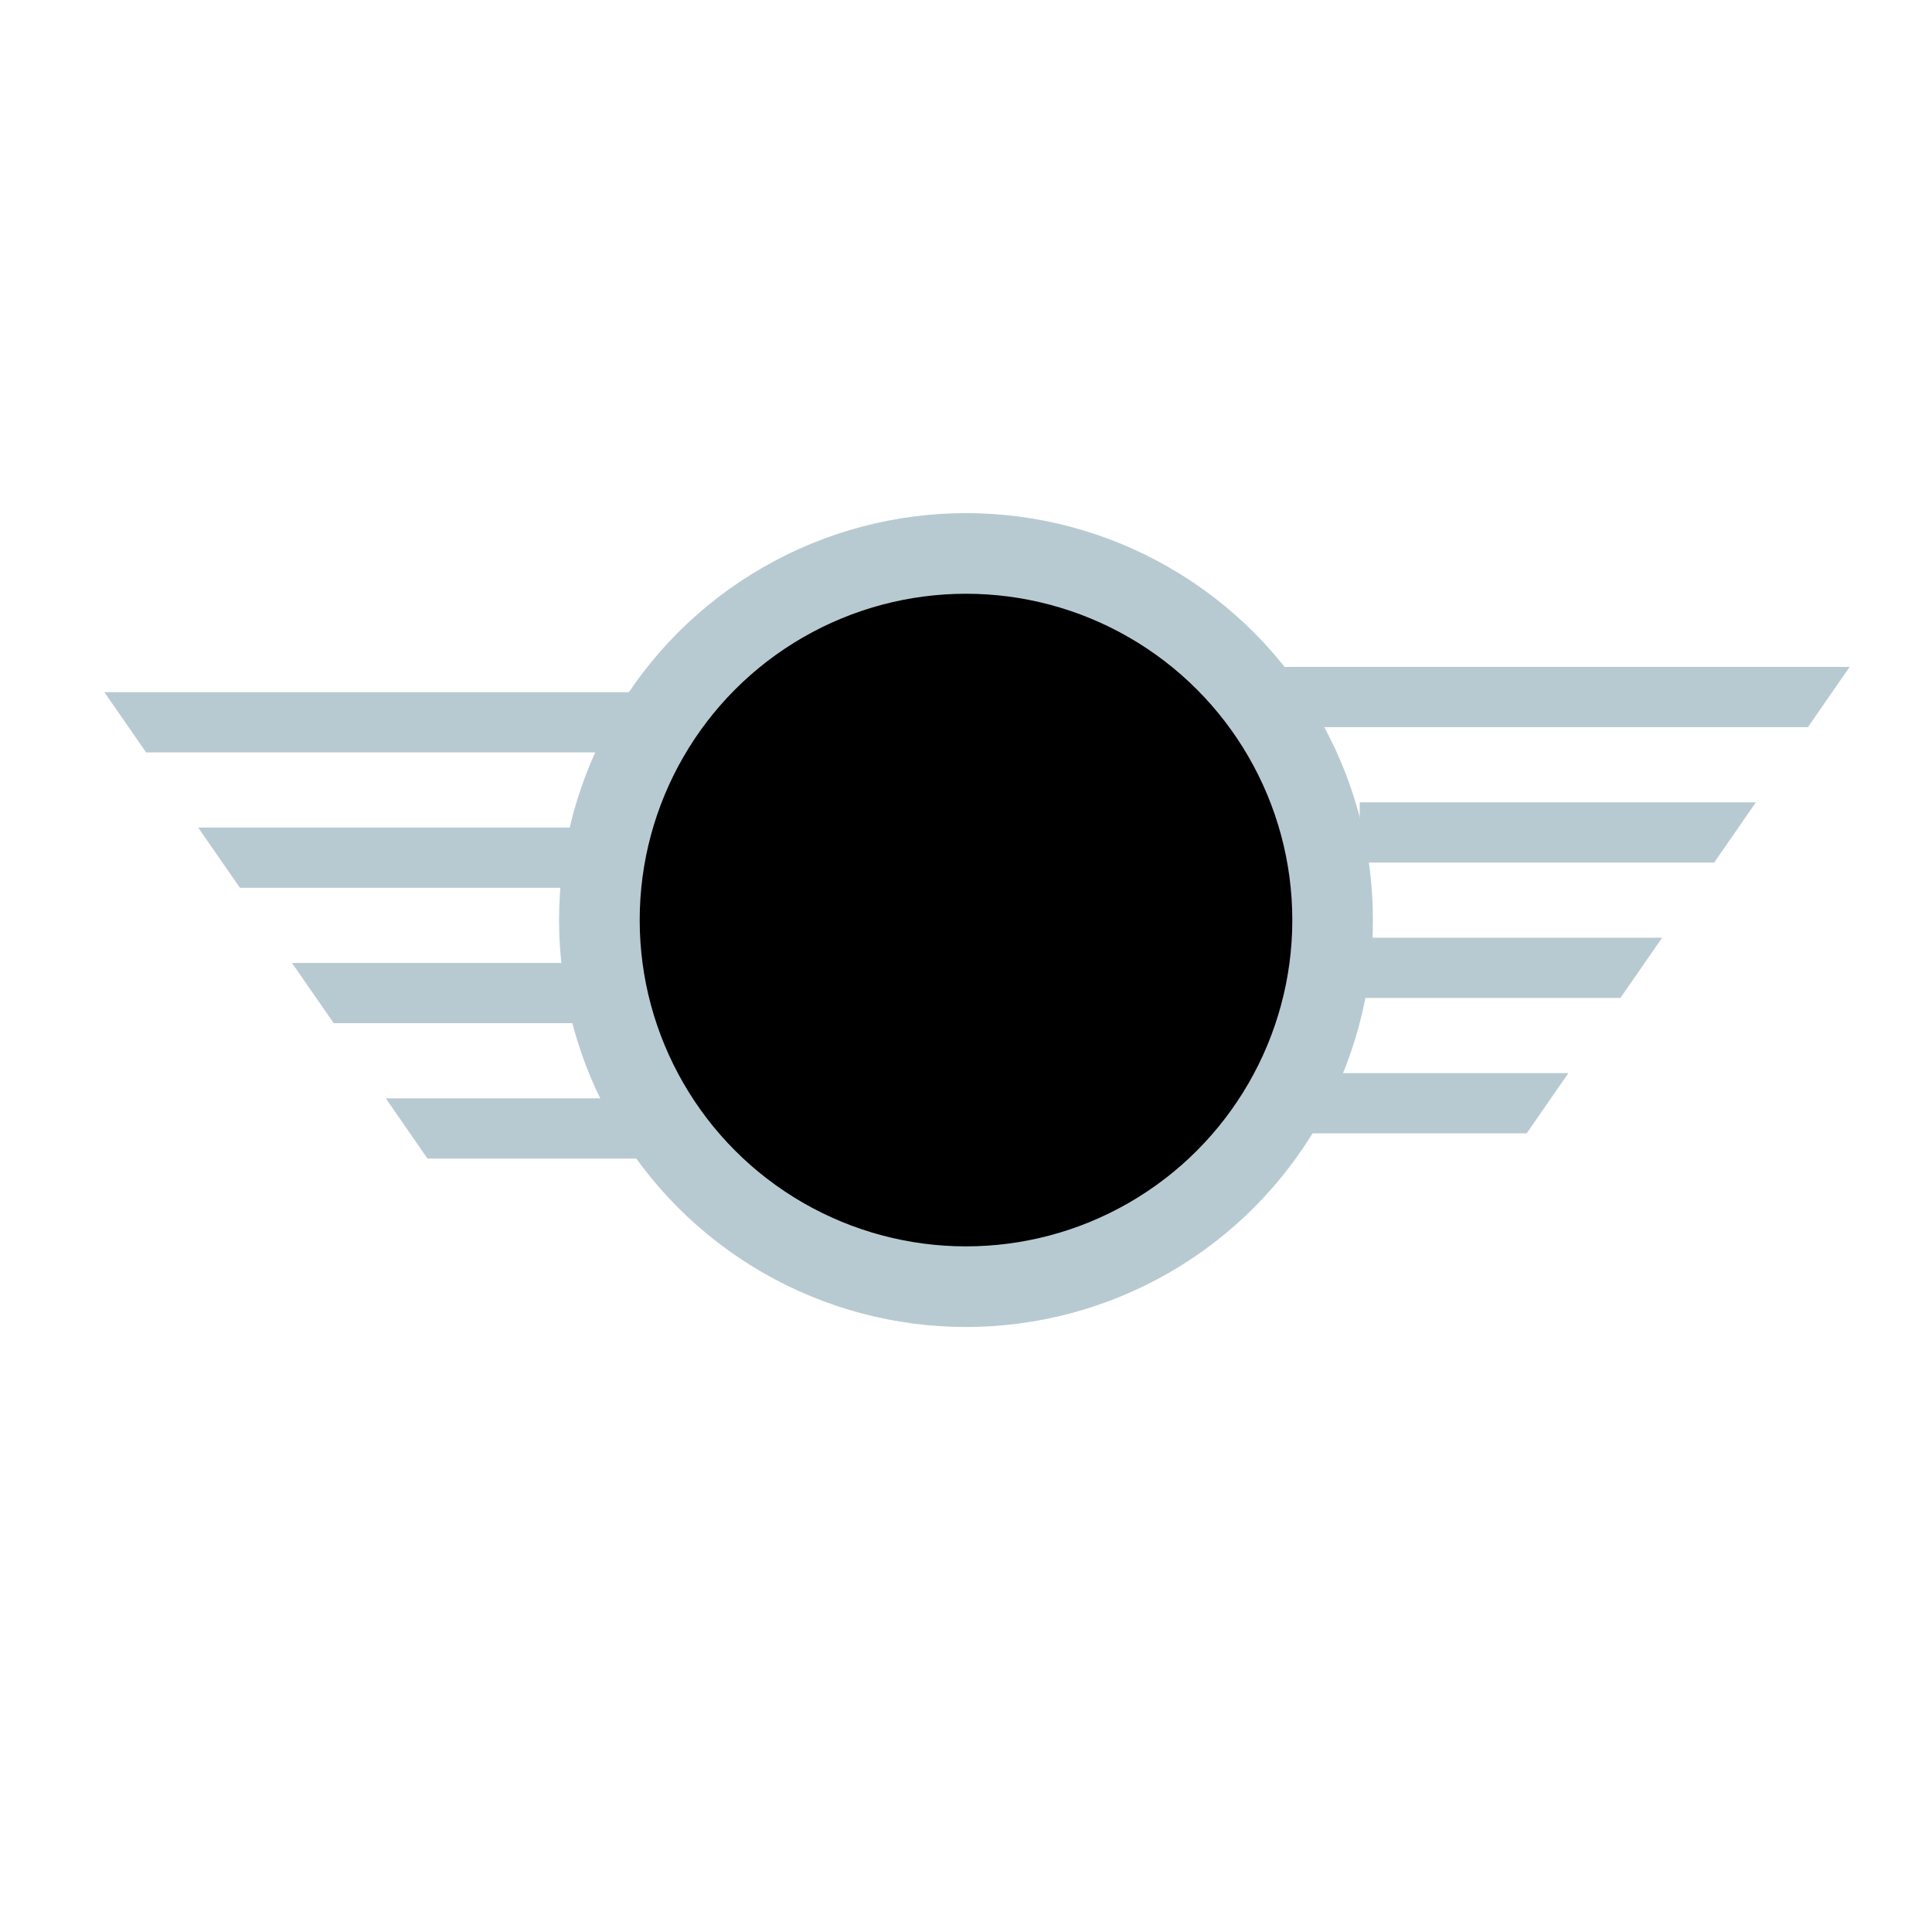 <?xml version="1.0" encoding="UTF-8" standalone="no"?>
<svg
   xmlns:dc="http://purl.org/dc/elements/1.1/"
   xmlns:cc="http://creativecommons.org/ns#"
   xmlns:rdf="http://www.w3.org/1999/02/22-rdf-syntax-ns#"
   xmlns:svg="http://www.w3.org/2000/svg"
   xmlns="http://www.w3.org/2000/svg"
   xmlns:sodipodi="http://sodipodi.sourceforge.net/DTD/sodipodi-0.dtd"
   xmlns:inkscape="http://www.inkscape.org/namespaces/inkscape"
   width="24"
   height="24"
   viewBox="0 0 6.35 6.35"
   version="1.1"
   id="svg2426"
   inkscape:version="1.0 (4035a4fb49, 2020-05-01)"
   sodipodi:docname="mini.svg">
  <defs
     id="defs2420">
    <clipPath
       clipPathUnits="userSpaceOnUse"
       id="clipPath896-2">
      <path
         sodipodi:nodetypes="ccccc"
         id="path898-5"
         d="M -0.154,1.878 1.63,4.453 H 2.421 L 2.374,1.866 Z"
         style="fill:#000000;fill-opacity:1;fill-rule:evenodd;stroke:none;stroke-width:0.529;stroke-miterlimit:4;stroke-dasharray:none" />
    </clipPath>
    <clipPath
       id="clipPath966"
       clipPathUnits="userSpaceOnUse">
      <path
         style="fill:#000000;fill-opacity:1;fill-rule:evenodd;stroke:none;stroke-width:0.529;stroke-miterlimit:4;stroke-dasharray:none"
         d="M -0.098,2.014 1.685,4.589 H 2.477 L 2.429,2.002 Z"
         id="path968"
         sodipodi:nodetypes="ccccc" />
    </clipPath>
    <clipPath
       id="clipPath970"
       clipPathUnits="userSpaceOnUse">
      <path
         sodipodi:nodetypes="ccccc"
         id="path972"
         d="M -0.154,1.878 1.63,4.453 H 2.421 L 2.374,1.866 Z"
         style="fill:#000000;fill-opacity:1;fill-rule:evenodd;stroke:none;stroke-width:0.529;stroke-miterlimit:4;stroke-dasharray:none" />
    </clipPath>
  </defs>
  <sodipodi:namedview
     id="base"
     pagecolor="#ffffff"
     bordercolor="#666666"
     borderopacity="1.0"
     inkscape:pageopacity="0.0"
     inkscape:pageshadow="2"
     inkscape:zoom="22.4"
     inkscape:cx="11.070898"
     inkscape:cy="13.372919"
     inkscape:document-units="mm"
     inkscape:current-layer="layer1"
     inkscape:document-rotation="0"
     showgrid="false"
     units="px"
     showguides="true"
     inkscape:guide-bbox="true"
     inkscape:window-width="1274"
     inkscape:window-height="1198"
     inkscape:window-x="1838"
     inkscape:window-y="944"
     inkscape:window-maximized="0">
    <sodipodi:guide
       position="0.283,4.059"
       orientation="0,-1"
       id="guide3041" />
  </sodipodi:namedview>
  <g
     inkscape:label="Layer 1"
     inkscape:groupmode="layer"
     id="layer1">
    <g
       id="g3003"
       clip-path="url(#clipPath970)"
       transform="translate(0.222)">
      <path
         sodipodi:nodetypes="cc"
         id="path2991"
         d="M 1.961,2.374 H 0"
         style="fill:#000000;fill-opacity:1;fill-rule:evenodd;stroke:#b8cad1;stroke-width:0.198;stroke-miterlimit:4;stroke-dasharray:none" />
      <path
         sodipodi:nodetypes="cc"
         id="path2993"
         d="M 1.693,2.819 H -0.008"
         style="fill:#000000;fill-opacity:1;fill-rule:evenodd;stroke:#b8cad1;stroke-width:0.198;stroke-miterlimit:4;stroke-dasharray:none" />
      <path
         sodipodi:nodetypes="cc"
         id="path2995"
         d="M 1.768,3.264 H 0.008"
         style="fill:#000000;fill-opacity:1;fill-rule:evenodd;stroke:#b8cad1;stroke-width:0.198;stroke-miterlimit:4;stroke-dasharray:none" />
      <path
         sodipodi:nodetypes="cc"
         id="path2997"
         d="M 2.032,3.709 H 1.3002069e-8"
         style="fill:#000000;fill-opacity:1;fill-rule:evenodd;stroke:#b8cad1;stroke-width:0.198;stroke-miterlimit:4;stroke-dasharray:none" />
    </g>
    <circle
       style="fill:#000000;fill-opacity:1;fill-rule:evenodd;stroke:#b8cad1;stroke-width:0.265;stroke-miterlimit:4;stroke-dasharray:none"
       id="path2989"
       cx="3.175"
       cy="3.024"
       r="1.205" />
    <g
       transform="matrix(-1,0,0,1,6.162,-0.083)"
       clip-path="url(#clipPath966)"
       id="g3003-2">
      <path
         style="fill:#000000;fill-opacity:1;fill-rule:evenodd;stroke:#b8cad1;stroke-width:0.198;stroke-miterlimit:4;stroke-dasharray:none"
         d="M 1.961,2.374 H 0"
         id="path2991-6"
         sodipodi:nodetypes="cc" />
      <path
         style="fill:#000000;fill-opacity:1;fill-rule:evenodd;stroke:#b8cad1;stroke-width:0.198;stroke-miterlimit:4;stroke-dasharray:none"
         d="M 1.693,2.819 H -0.008"
         id="path2993-2"
         sodipodi:nodetypes="cc" />
      <path
         style="fill:#000000;fill-opacity:1;fill-rule:evenodd;stroke:#b8cad1;stroke-width:0.198;stroke-miterlimit:4;stroke-dasharray:none"
         d="M 1.768,3.264 H 0.008"
         id="path2995-7"
         sodipodi:nodetypes="cc" />
      <path
         style="fill:#000000;fill-opacity:1;fill-rule:evenodd;stroke:#b8cad1;stroke-width:0.198;stroke-miterlimit:4;stroke-dasharray:none"
         d="M 2.032,3.709 H 1.3002069e-8"
         id="path2997-7"
         sodipodi:nodetypes="cc" />
    </g>
  </g>
</svg>
